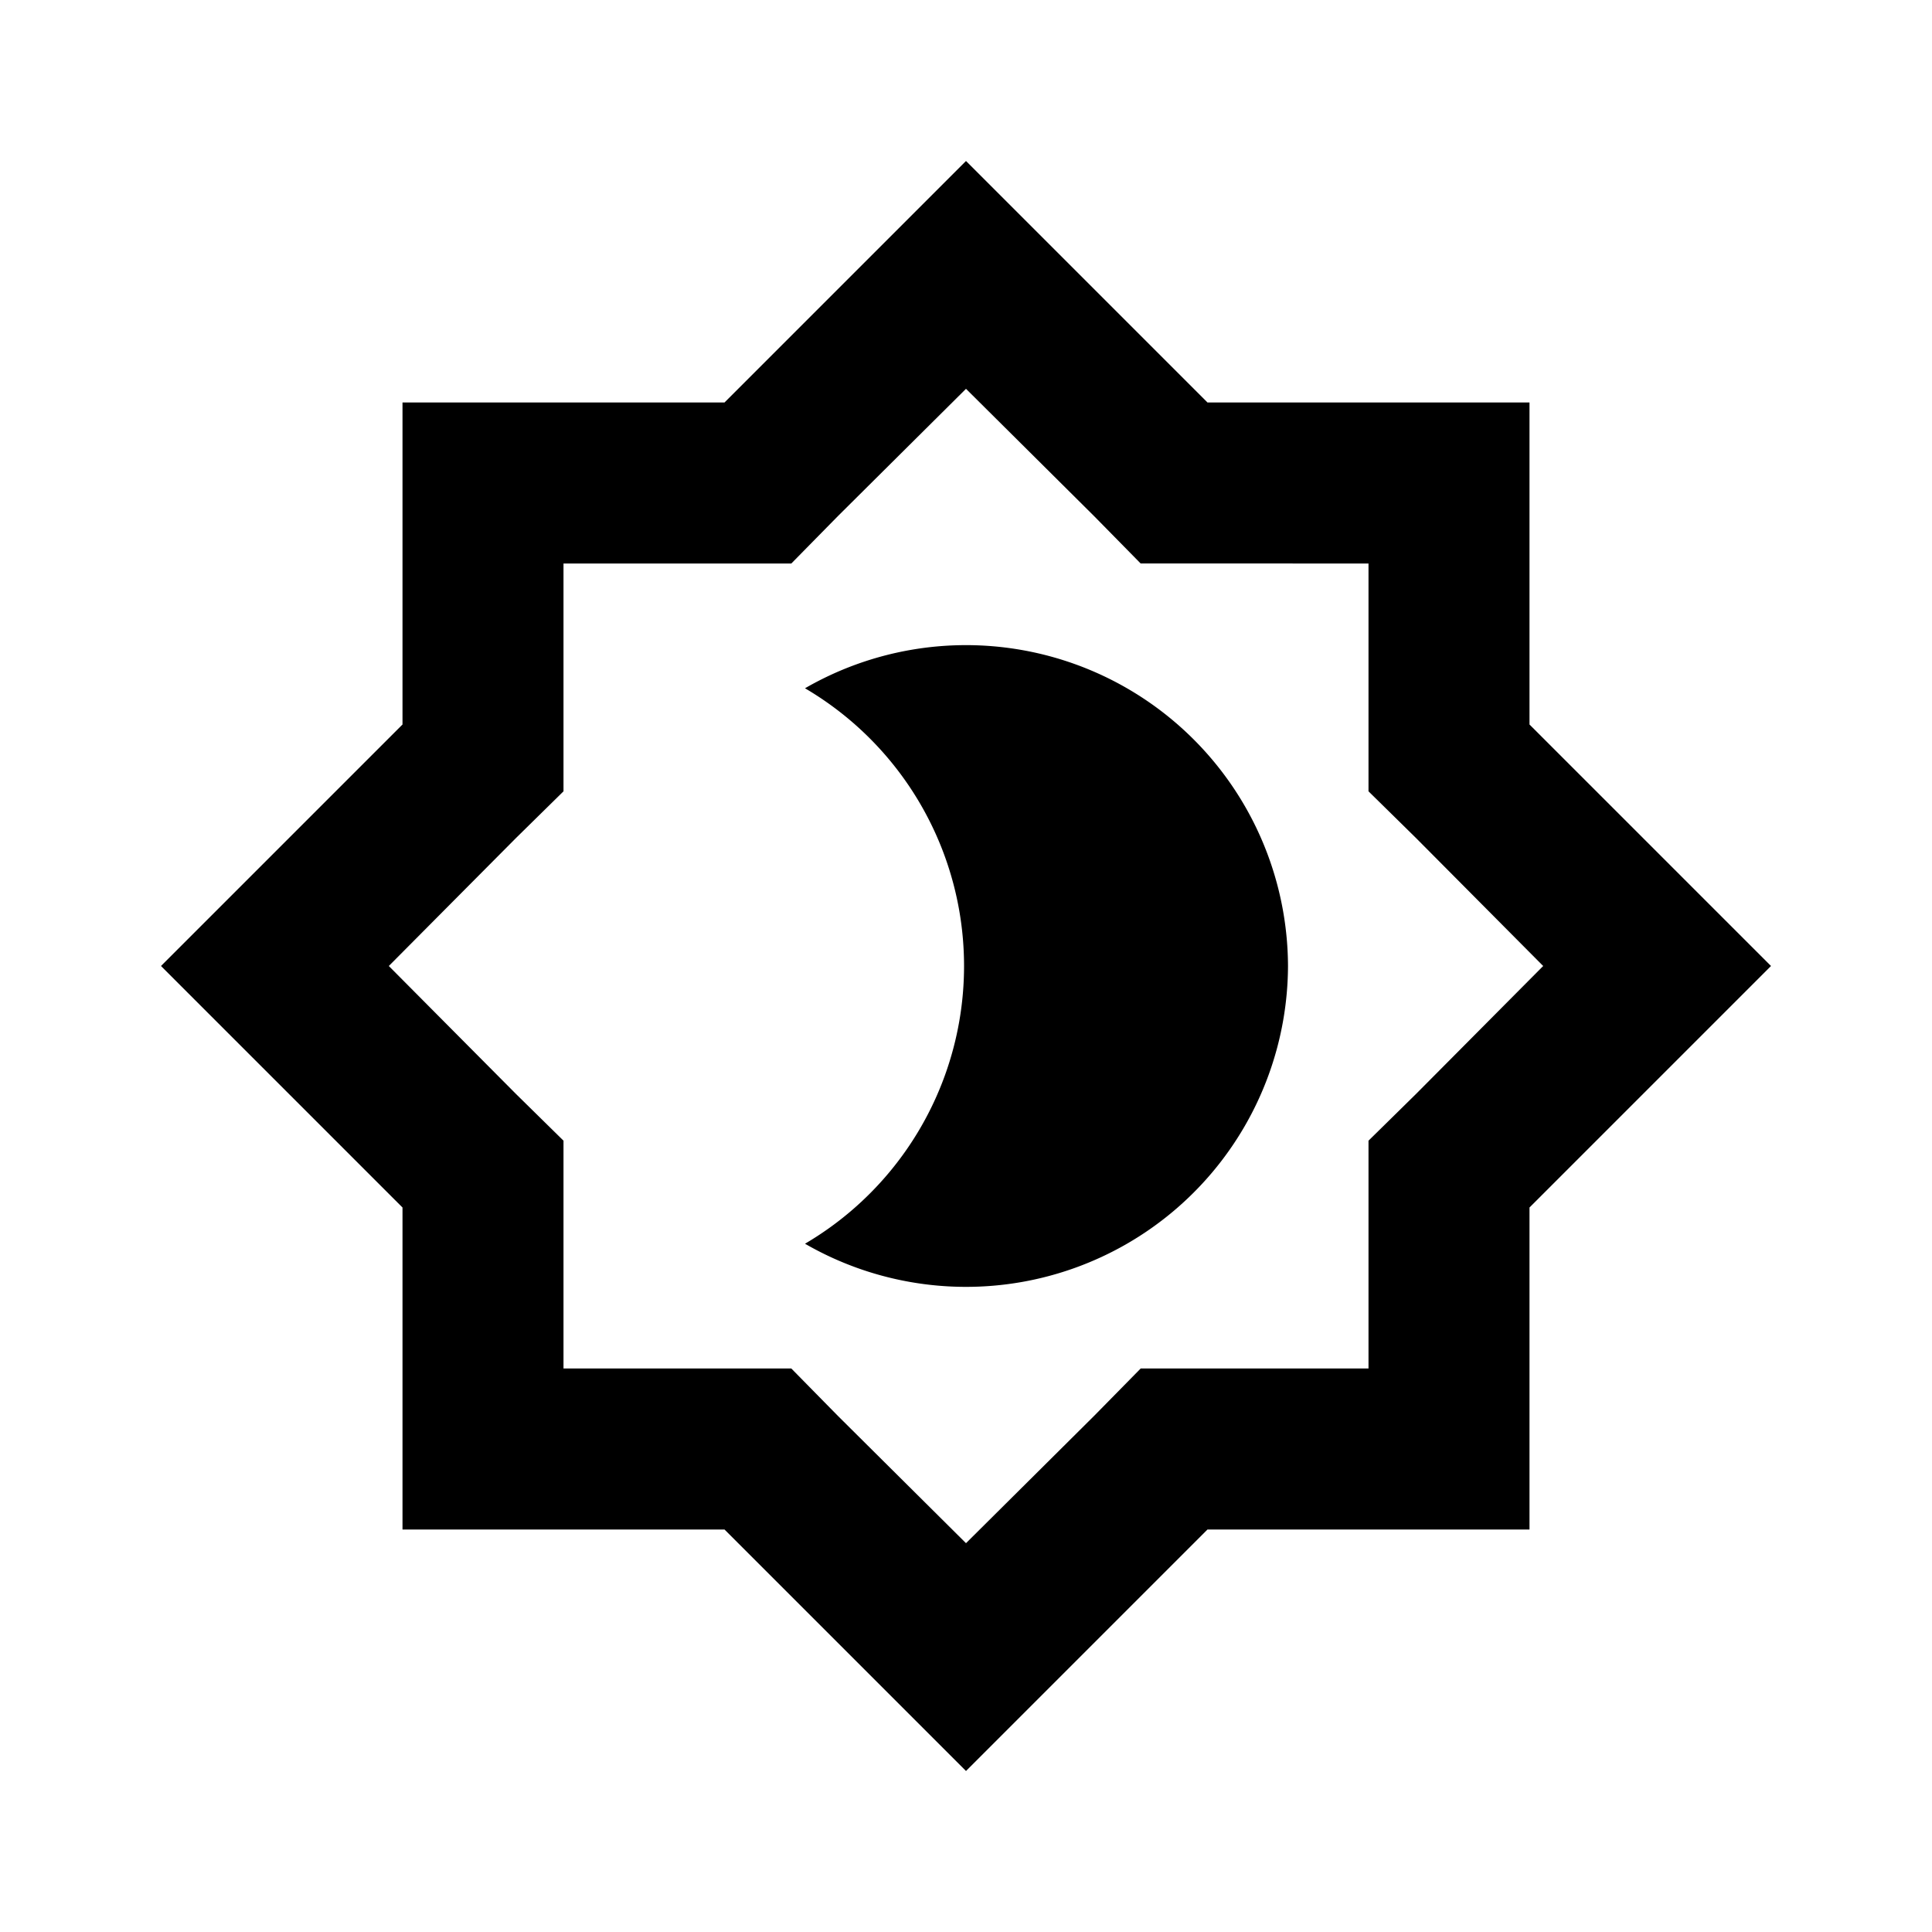 <svg id="Layer_1" data-name="Layer 1" xmlns="http://www.w3.org/2000/svg" viewBox="0 0 24 24"><title>Brightness 4</title><path d="M19,5H15L12,2,9,5H5V9L2,12l3,3v4H9l3,3,3-3h4V15l3-3L19,9Zm.17,7-1.58,1.59-.59.58V17H14.17l-.58.59L12,19.17l-1.59-1.58L9.83,17H7V14.17l-.59-.58L4.83,12l1.58-1.59L7,9.83V7H9.83l.58-.59L12,4.83l1.59,1.58.58.59H17V9.83l.59.58ZM16,12a4,4,0,0,1-6,3.45,4,4,0,0,0,0-6.9A4,4,0,0,1,16,12Z"/></svg>